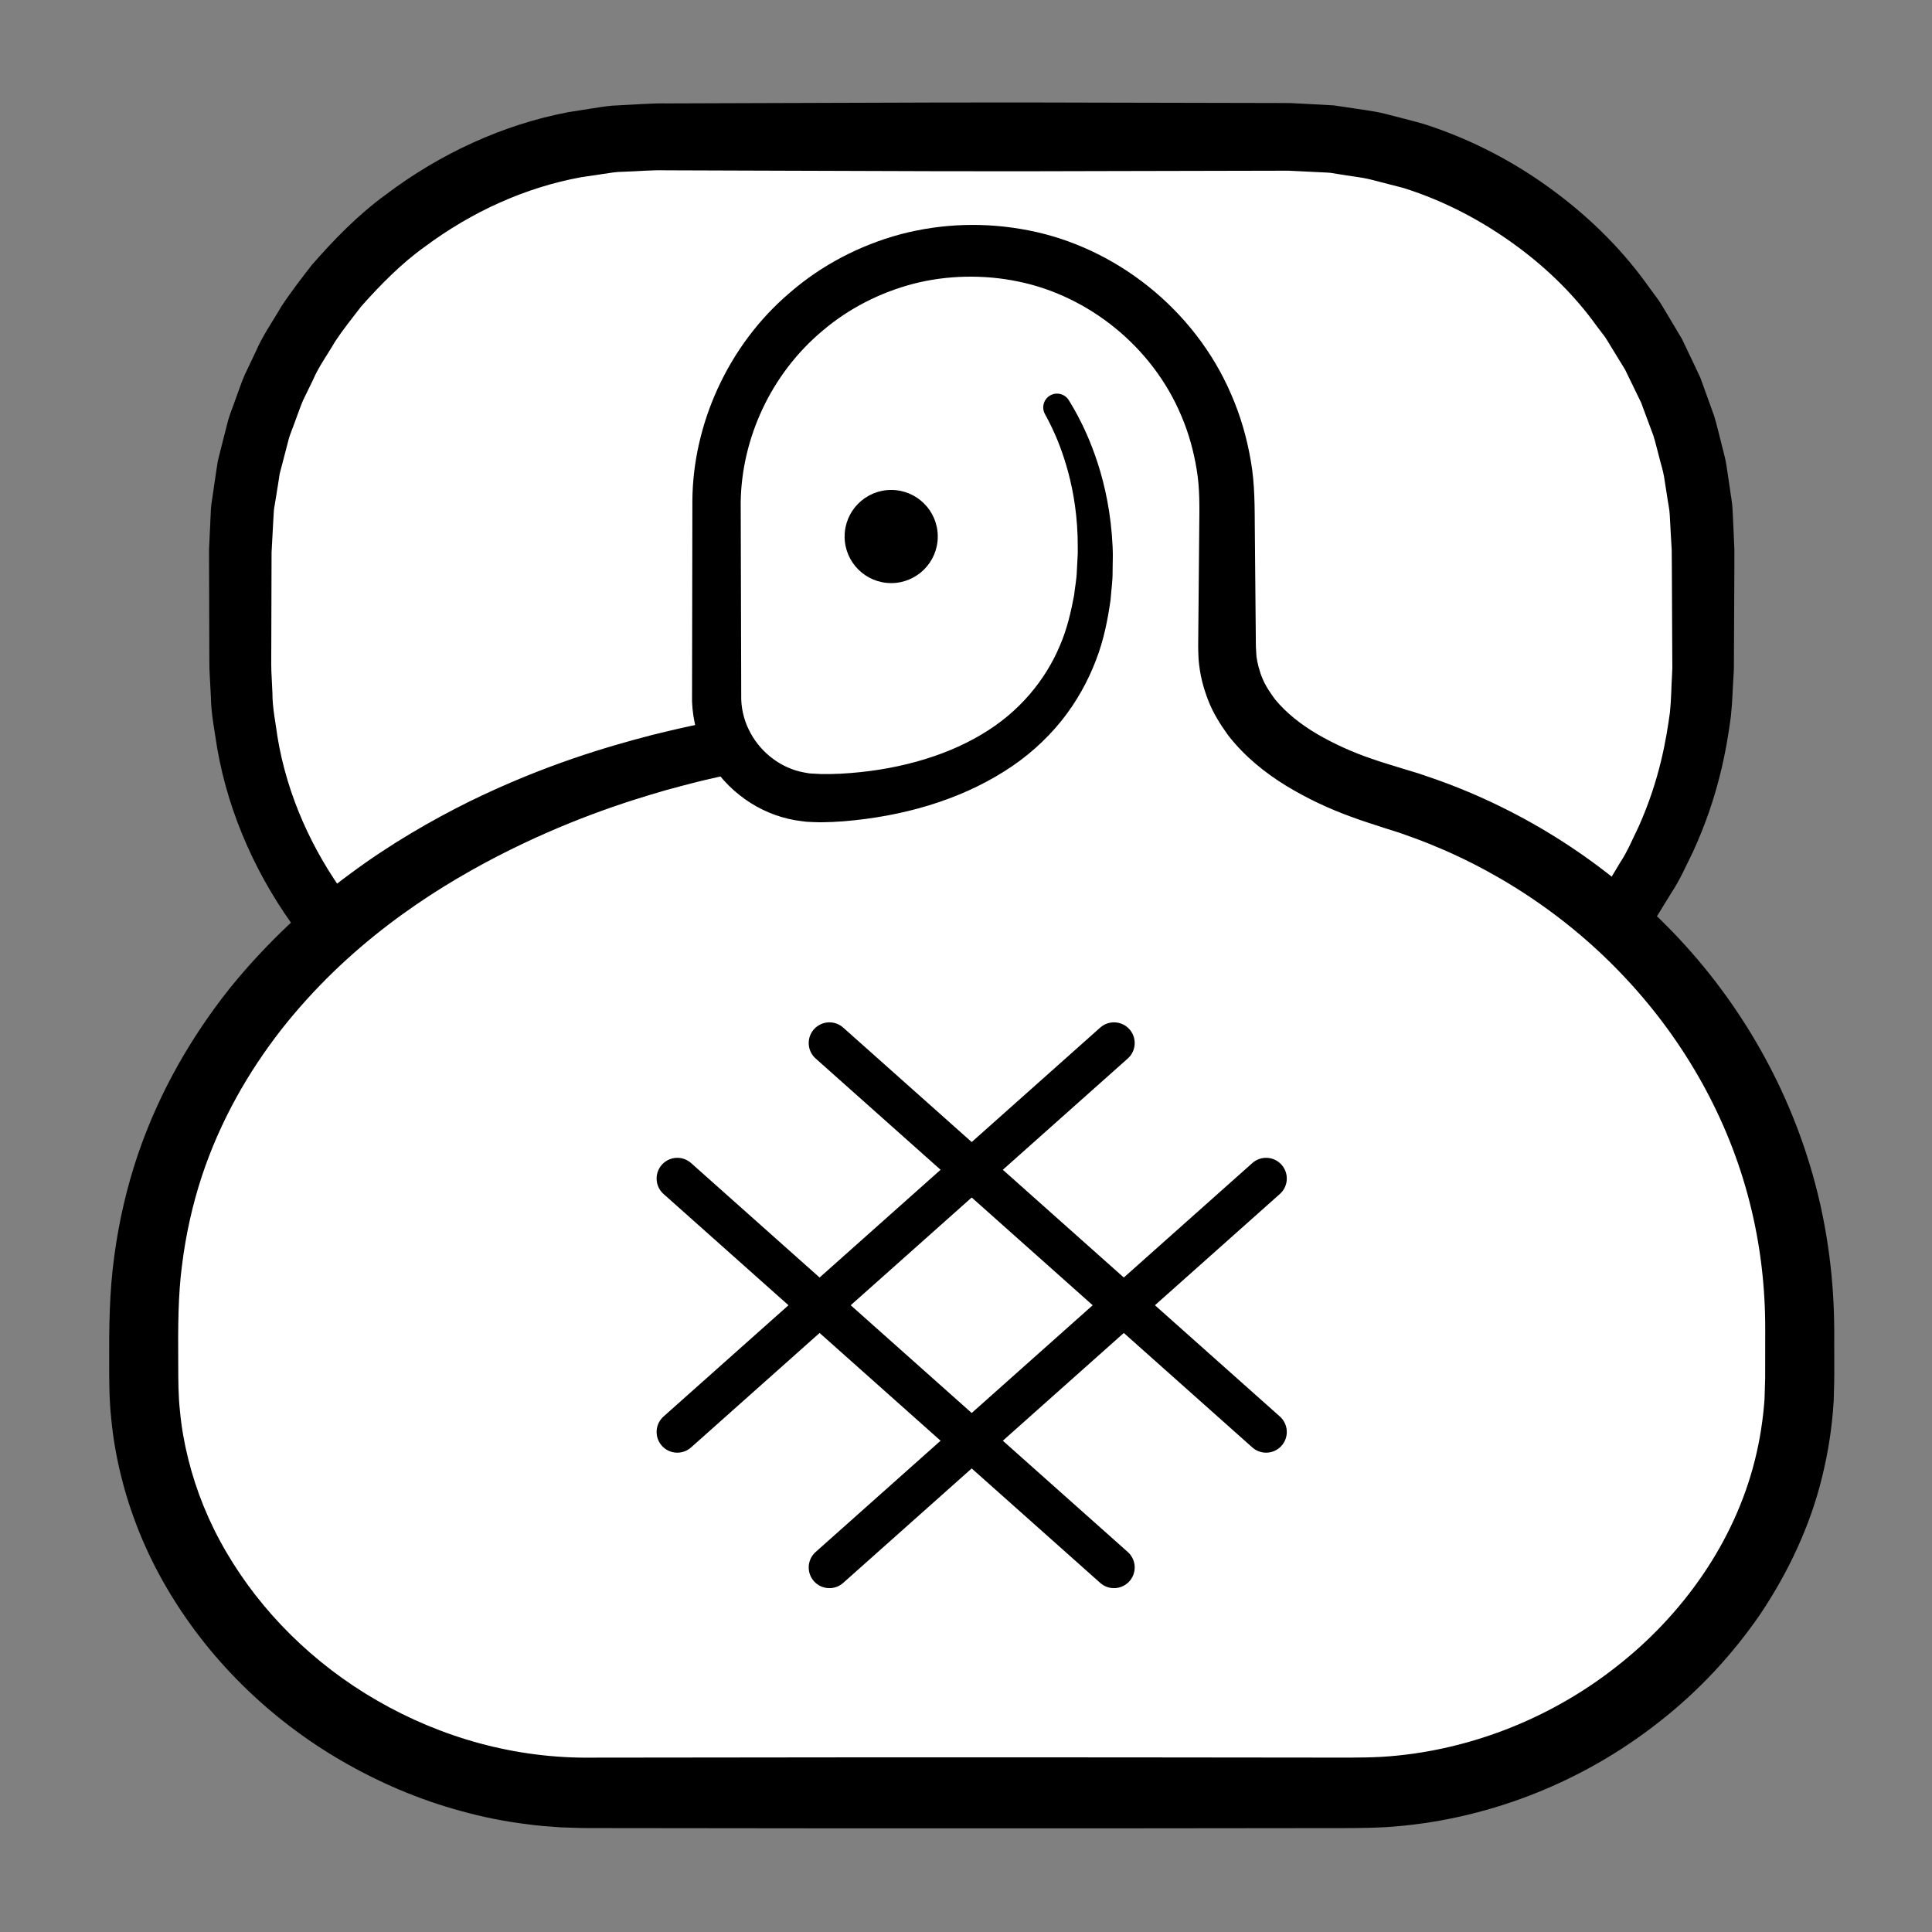 <?xml version="1.0" encoding="iso-8859-1"?>
<!-- Generator: Adobe Illustrator 19.2.0, SVG Export Plug-In . SVG Version: 6.00 Build 0)  -->
<!DOCTYPE svg PUBLIC "-//W3C//DTD SVG 1.1//EN" "http://www.w3.org/Graphics/SVG/1.1/DTD/svg11.dtd">
<svg preserveAspectRatio="none" version="1.1" xmlns="http://www.w3.org/2000/svg" xmlns:xlink="http://www.w3.org/1999/xlink" x="0px" y="0px"
	 viewBox="0 0 140 140" style="enable-background:new 0 0 140 140;" xml:space="preserve">
<rect x="0" y="0" width="140" height="140" fill="#808080" stroke="none"/>
<g id="jan">
	<g id="jaki_1_">
		<g>
			<path style="fill:#FFFFFF;" d="M123.413,48.419c0,16.569-13.431,30-30,30h-46c-16.569,0-30-13.431-30-30v-8.5
				c0-16.569,13.431-30,30-30h46c16.569,0,30,13.431,30,30V48.419z"/>
			<path d="M125.641,48.532c0,0-0.016,0.29-0.047,0.852c-0.044,0.574-0.048,1.369-0.166,2.51c-0.32,2.436-0.918,5.838-2.74,9.815
				c-0.488,0.975-0.937,2.037-1.607,3.041c-0.315,0.513-0.638,1.037-0.968,1.574c-0.365,0.512-0.761,1.02-1.154,1.545
				c-0.749,1.083-1.732,2.039-2.677,3.093c-0.495,0.505-1.051,0.967-1.59,1.464c-0.273,0.245-0.548,0.492-0.825,0.74
				c-0.298,0.223-0.599,0.449-0.902,0.676c-2.376,1.881-5.245,3.442-8.425,4.618c-3.179,1.169-6.725,1.951-10.45,1.971
				c-7.055,0.052-14.547-0.01-22.554-0.01c-3.994,0.011-8.097,0.022-12.291,0.034c-2.097,0.007-4.216,0.014-6.356,0.022
				c-1.07,0.004-2.145,0.007-3.225,0.011l-1.623,0.006l-0.407,0.001l-0.204,0.001l-0.309-0.011l-0.815-0.038
				c-1.09-0.054-2.148-0.063-3.392-0.286l-1.804-0.27c-0.588-0.115-1.15-0.28-1.728-0.419c-0.571-0.154-1.155-0.274-1.719-0.46
				l-1.68-0.607c-1.141-0.362-2.194-0.941-3.283-1.445c-4.301-2.148-8.088-5.395-11.038-9.306
				c-2.943-3.912-5.073-8.536-5.925-13.443c-0.178-1.229-0.439-2.453-0.455-3.701l-0.098-1.865c-0.023-0.61-0.01-1.169-0.017-1.756
				l-0.02-7.084l0.082-1.741l0.041-0.87c0.005-0.282,0.029-0.582,0.086-0.913l0.28-1.921l0.148-0.959l0.228-0.909l0.463-1.817
				c0.145-0.608,0.404-1.181,0.602-1.773c0.221-0.584,0.409-1.181,0.66-1.752l0.805-1.689c0.492-1.15,1.221-2.17,1.842-3.248
				c0.679-1.04,1.448-2.022,2.204-3.004c1.63-1.867,3.369-3.65,5.366-5.104c3.929-2.97,8.496-5.082,13.262-5.983l1.792-0.281
				c0.597-0.094,1.191-0.196,1.794-0.207c1.177-0.052,2.456-0.165,3.52-0.141c2.213-0.007,4.409-0.015,6.588-0.022
				c8.714-0.029,17.138-0.068,25.126-0.033c3.994,0.009,7.879,0.017,11.637,0.025c0.47,0.001,0.938,0.002,1.403,0.003l0.473,0.005
				l0.348,0.018l0.693,0.036c0.461,0.024,0.92,0.048,1.377,0.072l0.689,0.041l0.757,0.11c0.996,0.165,2.028,0.266,2.964,0.5
				c0.931,0.242,1.857,0.471,2.763,0.726c3.598,1.146,6.817,2.888,9.557,4.943c2.749,2.048,5.045,4.409,6.804,6.905
				c0.227,0.307,0.451,0.612,0.674,0.914c0.211,0.31,0.392,0.637,0.587,0.951c0.378,0.634,0.75,1.258,1.115,1.87
				c0.307,0.644,0.609,1.276,0.905,1.896c0.146,0.311,0.29,0.619,0.433,0.924c0.115,0.317,0.229,0.63,0.342,0.941
				c0.224,0.621,0.443,1.23,0.657,1.826c0.188,0.604,0.319,1.211,0.474,1.796c0.138,0.589,0.315,1.155,0.407,1.724
				c0.085,0.57,0.168,1.126,0.249,1.667c0.067,0.543,0.184,1.066,0.203,1.583c0.024,0.516,0.048,1.018,0.071,1.504
				c0.021,0.486,0.042,0.957,0.062,1.412c-0.001,0.426-0.001,0.838-0.002,1.235c-0.008,1.579-0.014,2.923-0.019,4.012
				c-0.01,2.179-0.016,3.34-0.016,3.34L125.641,48.532z M121.183,48.419c0,0-0.006-1.162-0.016-3.34
				c-0.005-1.089-0.012-2.433-0.019-4.012c-0.003-0.393-0.007-0.8-0.01-1.222c-0.023-0.392-0.046-0.797-0.07-1.215
				c-0.023-0.418-0.046-0.849-0.07-1.293c-0.016-0.445-0.129-0.892-0.19-1.357c-0.073-0.464-0.147-0.94-0.223-1.428
				c-0.081-0.487-0.245-0.969-0.366-1.473c-0.139-0.499-0.25-1.019-0.416-1.534c-0.189-0.508-0.383-1.026-0.58-1.556
				c-0.098-0.265-0.196-0.533-0.296-0.803c-0.126-0.259-0.253-0.521-0.381-0.785c-0.257-0.528-0.519-1.067-0.786-1.615
				c-0.318-0.52-0.643-1.049-0.972-1.588c-0.169-0.267-0.323-0.546-0.506-0.809c-0.194-0.256-0.39-0.514-0.587-0.773
				c-1.518-2.122-3.503-4.116-5.862-5.837c-2.355-1.72-5.088-3.204-8.148-4.162c-0.775-0.199-1.558-0.401-2.348-0.605
				c-0.79-0.196-1.557-0.249-2.346-0.394l-0.591-0.096c-0.215-0.02-0.452-0.025-0.678-0.038c-0.457-0.022-0.916-0.044-1.377-0.067
				l-0.693-0.034l-0.348-0.017c0.219,0.005,0.011,0.001,0.037,0.003l-0.087,0l-0.175,0c-0.466,0.001-0.934,0.002-1.403,0.003
				c-3.758,0.008-7.643,0.016-11.637,0.025c-7.988,0.036-16.412-0.003-25.126-0.033c-2.179-0.007-4.375-0.014-6.588-0.022
				c-1.15-0.03-2.086,0.074-3.135,0.103c-0.515,0-1.021,0.089-1.528,0.167l-1.527,0.226c-4.061,0.735-7.959,2.515-11.335,5.029
				c-1.72,1.225-3.209,2.75-4.622,4.333c-0.647,0.84-1.315,1.673-1.903,2.56c-0.529,0.923-1.175,1.785-1.594,2.771l-0.702,1.44
				c-0.219,0.487-0.377,1-0.571,1.498c-0.171,0.506-0.405,0.993-0.529,1.514l-0.404,1.555l-0.205,0.777l-0.118,0.762l-0.246,1.523
				c-0.052,0.241-0.077,0.519-0.086,0.819l-0.047,0.87l-0.094,1.74l-0.02,6.854c0.003,0.573-0.014,1.176,0.005,1.725l0.077,1.61
				c-0.003,1.079,0.229,2.131,0.369,3.193c0.698,4.234,2.514,8.23,5.036,11.634c2.529,3.4,5.789,6.248,9.509,8.131
				c0.943,0.438,1.849,0.959,2.839,1.272l1.453,0.54c0.488,0.166,0.995,0.268,1.49,0.406c0.496,0.123,0.996,0.276,1.487,0.376
				l1.459,0.228c0.917,0.201,2.052,0.229,3.137,0.288l0.815,0.044l0.102,0.005c-0.013,0,0.173,0.007-0.003,0.002l0.204,0.001
				l0.407,0.001l1.623,0.006c1.08,0.004,2.155,0.007,3.225,0.011c2.14,0.007,4.26,0.015,6.356,0.022
				c4.194,0.012,8.297,0.023,12.291,0.034c7.969-0.029,15.584,0.002,22.468-0.074c3.258-0.024,6.338-0.726,9.101-1.753
				c2.762-1.038,5.245-2.421,7.294-4.079c0.262-0.199,0.523-0.396,0.781-0.592c0.238-0.22,0.474-0.437,0.709-0.653
				c0.462-0.438,0.945-0.839,1.371-1.282c0.805-0.93,1.662-1.757,2.296-2.708c0.337-0.458,0.667-0.907,0.991-1.347
				c0.28-0.468,0.554-0.926,0.822-1.373c0.579-0.871,0.948-1.799,1.366-2.643c1.549-3.451,2.018-6.438,2.272-8.301
				c0.101-1.023,0.102-1.904,0.139-2.452c0.026-0.562,0.039-0.852,0.039-0.852L121.183,48.419z"/>
		</g>
		<g>
			<path style="fill:#FFFFFF;" d="M76.586,29.503c1.747,2.964,2.783,6.659,2.783,10.666c0,18.417-20.081,17.667-20.081,17.667
				c-4.073,0-7.375-3.302-7.375-7.375V36.669c0-10.217,8.283-18.5,18.5-18.5l0,0c10.217,0,18.5,8.283,18.5,18.5v10.25
				c0,3.75,2.5,8.083,11.729,10.825c16.771,4.841,29.771,19.98,29.771,38.487v3.688c0,16.569-15.433,30-32.001,30H42.414
				c-16.569,0-32.001-13.431-32.001-30v-3.688c0-21.953,18.25-37.312,42-42.062"/>
			<path d="M77.457,29.011c0,0,0.054,0.09,0.16,0.267c0.105,0.168,0.266,0.451,0.478,0.843c0.405,0.759,0.955,1.908,1.464,3.487
				c0.506,1.575,0.954,3.589,1.064,5.994l0.015,0.455c0.007,0.246-0.002,0.32-0.002,0.49c-0.005,0.296-0.009,0.597-0.014,0.903
				c0.011,0.59-0.096,1.332-0.147,2.027c-0.201,1.385-0.475,2.86-1.055,4.358c-0.571,1.493-1.39,3.01-2.512,4.406
				c-1.123,1.39-2.535,2.662-4.171,3.677c-3.276,2.058-7.276,3.24-11.591,3.594c-0.545,0.043-1.089,0.069-1.671,0.074
				c-0.347,0.002-0.595-0.021-0.854-0.029c-0.114,0-0.283-0.018-0.468-0.045l-0.531-0.076c-1.318-0.231-2.555-0.751-3.656-1.537
				c-1.096-0.781-2.043-1.812-2.713-3.03c-0.667-1.218-1.051-2.615-1.106-4.033c0.008-4.623,0.017-9.484,0.025-14.557
				c0.035-5.475,2.534-11.243,7.098-15.101c2.253-1.948,5.003-3.4,7.98-4.202c3.002-0.788,6.152-0.901,9.302-0.278
				c6.252,1.219,11.992,5.676,14.656,11.86c0.674,1.534,1.146,3.166,1.429,4.836c0.301,1.663,0.278,3.442,0.291,4.914
				c0.014,1.545,0.028,3.097,0.042,4.656c0.007,0.779,0.014,1.561,0.021,2.344l0.011,1.176l0.003,0.294c0,0.009,0.003,0.188,0,0.057
				l0.008,0.147l0.033,0.576c0.054,0.435,0.21,1.07,0.428,1.585c0.215,0.539,0.557,1.038,0.918,1.532
				c0.786,0.961,1.848,1.808,3.059,2.52c1.217,0.708,2.554,1.316,3.976,1.798c0.724,0.257,1.394,0.445,2.204,0.7l1.159,0.351
				l1.234,0.422c6.456,2.287,12.418,6.092,17.257,11.143c4.843,5.032,8.469,11.363,10.274,18.249
				c0.908,3.434,1.351,7.016,1.359,10.556l0.003,2.514l0.001,0.629l-0.008,0.701l-0.035,1.257c-0.117,1.943-0.397,3.71-0.836,5.502
				c-0.867,3.567-2.454,6.916-4.468,9.928c-2.05,2.991-4.545,5.654-7.381,7.86c-5.645,4.44-12.604,7.142-19.742,7.595
				c-1.841,0.102-3.455,0.064-5.097,0.074c-1.644,0.002-3.285,0.004-4.921,0.005c-3.273,0.004-6.529,0.007-9.766,0.01
				c-6.473,0-12.868,0-19.158,0.001c-6.29-0.007-12.475-0.013-18.529-0.02c-0.893,0.003-1.528-0.024-2.346-0.054
				c-0.844-0.059-1.693-0.117-2.481-0.232c-1.605-0.2-3.183-0.517-4.718-0.944c-3.079-0.829-5.987-2.085-8.666-3.637
				c-5.36-3.107-9.764-7.513-12.72-12.601c-1.485-2.541-2.582-5.261-3.269-8.038c-0.346-1.387-0.589-2.789-0.719-4.187
				c-0.152-1.379-0.146-2.852-0.146-4.054c-0.013-2.476,0.009-5.082,0.368-7.69c0.337-2.546,0.915-5.004,1.697-7.326
				c1.576-4.648,3.974-8.697,6.664-12.081c1.358-1.686,2.796-3.206,4.253-4.591c1.48-1.359,2.961-2.602,4.452-3.698
				c2.973-2.208,5.922-3.89,8.645-5.246c5.475-2.682,10.072-3.998,13.194-4.814c1.569-0.388,2.777-0.663,3.597-0.819
				c0.817-0.165,1.239-0.251,1.239-0.251c1.082-0.219,2.137,0.481,2.356,1.563c0.215,1.064-0.458,2.102-1.51,2.345l-0.062,0.014
				c0,0-0.398,0.091-1.169,0.268c-0.773,0.167-1.91,0.458-3.383,0.862C45.322,58.1,41.03,59.478,36,62.071
				c-4.987,2.586-10.831,6.455-15.61,12.529c-2.364,3.029-4.431,6.597-5.772,10.66c-0.664,2.031-1.15,4.176-1.426,6.406
				c-0.289,2.169-0.293,4.504-0.277,7.056c0.004,1.311,0,2.387,0.129,3.562c0.109,1.158,0.313,2.317,0.603,3.469
				c0.576,2.304,1.493,4.577,2.752,6.718c2.499,4.287,6.286,8.084,10.913,10.749c4.632,2.68,10.015,4.23,15.664,4.145
				c6.054-0.006,12.239-0.013,18.529-0.02c6.29,0,12.685,0,19.158,0.001c3.237,0.003,6.493,0.007,9.766,0.01
				c1.636,0.002,3.277,0.004,4.921,0.005c1.646-0.004,3.33,0.028,4.786-0.054c6.05-0.368,12.071-2.674,16.936-6.491
				c4.877-3.785,8.622-9.096,10.095-15.02c0.369-1.463,0.602-3.023,0.698-4.428l0.038-1.257l0.007-0.242l0-0.314l0.001-0.629
				l0.003-2.514c0.012-3.163-0.357-6.279-1.135-9.313c-1.54-6.068-4.721-11.666-8.973-16.206c-4.241-4.55-9.579-8.049-15.298-10.155
				l-1.056-0.379l-1.154-0.366c-0.725-0.24-1.601-0.51-2.387-0.806c-1.612-0.584-3.2-1.326-4.725-2.254
				c-1.517-0.935-2.982-2.103-4.174-3.628c-0.57-0.786-1.101-1.621-1.463-2.557c-0.364-0.95-0.606-1.854-0.697-2.987l-0.023-0.601
				l-0.006-0.384l0.003-0.294l0.011-1.176c0.007-0.783,0.014-1.564,0.021-2.344c0.014-1.559,0.028-3.111,0.042-4.656
				c0.019-1.613,0.044-2.926-0.186-4.283c-0.218-1.346-0.584-2.664-1.118-3.906c-2.103-5.01-6.737-8.684-11.808-9.716
				c-2.502-0.523-5.181-0.463-7.599,0.162c-2.435,0.636-4.699,1.8-6.564,3.386c-3.782,3.153-5.88,7.837-5.952,12.416
				c0.013,4.991,0.026,9.774,0.039,14.323c0.057,1.751,0.992,3.345,2.326,4.316c0.656,0.49,1.44,0.825,2.198,0.966l0.249,0.043
				c0.074,0.018,0.164,0.035,0.312,0.039l0.708,0.037c0.457,0.009,0.943,0,1.418-0.025c3.83-0.204,7.402-1.178,10.17-2.823
				c2.791-1.635,4.673-3.994,5.707-6.451c0.532-1.226,0.815-2.493,1.037-3.682c0.06-0.606,0.18-1.117,0.195-1.753
				c0.016-0.306,0.032-0.606,0.048-0.901c0.005-0.125,0.022-0.344,0.017-0.388l0.001-0.408c0.008-2.158-0.304-3.986-0.688-5.422
				c-0.386-1.438-0.83-2.498-1.156-3.188c-0.158-0.331-0.288-0.592-0.393-0.78c-0.097-0.182-0.147-0.275-0.147-0.275
				c-0.26-0.487-0.076-1.093,0.412-1.353C76.6,28.39,77.184,28.557,77.457,29.011z"/>
		</g>
		<circle cx="64.579" cy="38.878" r="3.375"/>
		<g>
			
				<line style="fill:none;stroke:#000000;stroke-width:3;stroke-linecap:round;stroke-linejoin:round;stroke-miterlimit:10;" x1="49.08" y1="103.766" x2="80.724" y2="75.583"/>
			
				<line style="fill:none;stroke:#000000;stroke-width:3;stroke-linecap:round;stroke-linejoin:round;stroke-miterlimit:10;" x1="60.102" y1="113.583" x2="91.746" y2="85.4"/>
			
				<line style="fill:none;stroke:#000000;stroke-width:3;stroke-linecap:round;stroke-linejoin:round;stroke-miterlimit:10;" x1="80.724" y1="113.583" x2="49.08" y2="85.4"/>
			
				<line style="fill:none;stroke:#000000;stroke-width:3;stroke-linecap:round;stroke-linejoin:round;stroke-miterlimit:10;" x1="91.746" y1="103.766" x2="60.102" y2="75.583"/>
		</g>
	</g>
</g>
<g id="Layer_1">
</g>
</svg>

